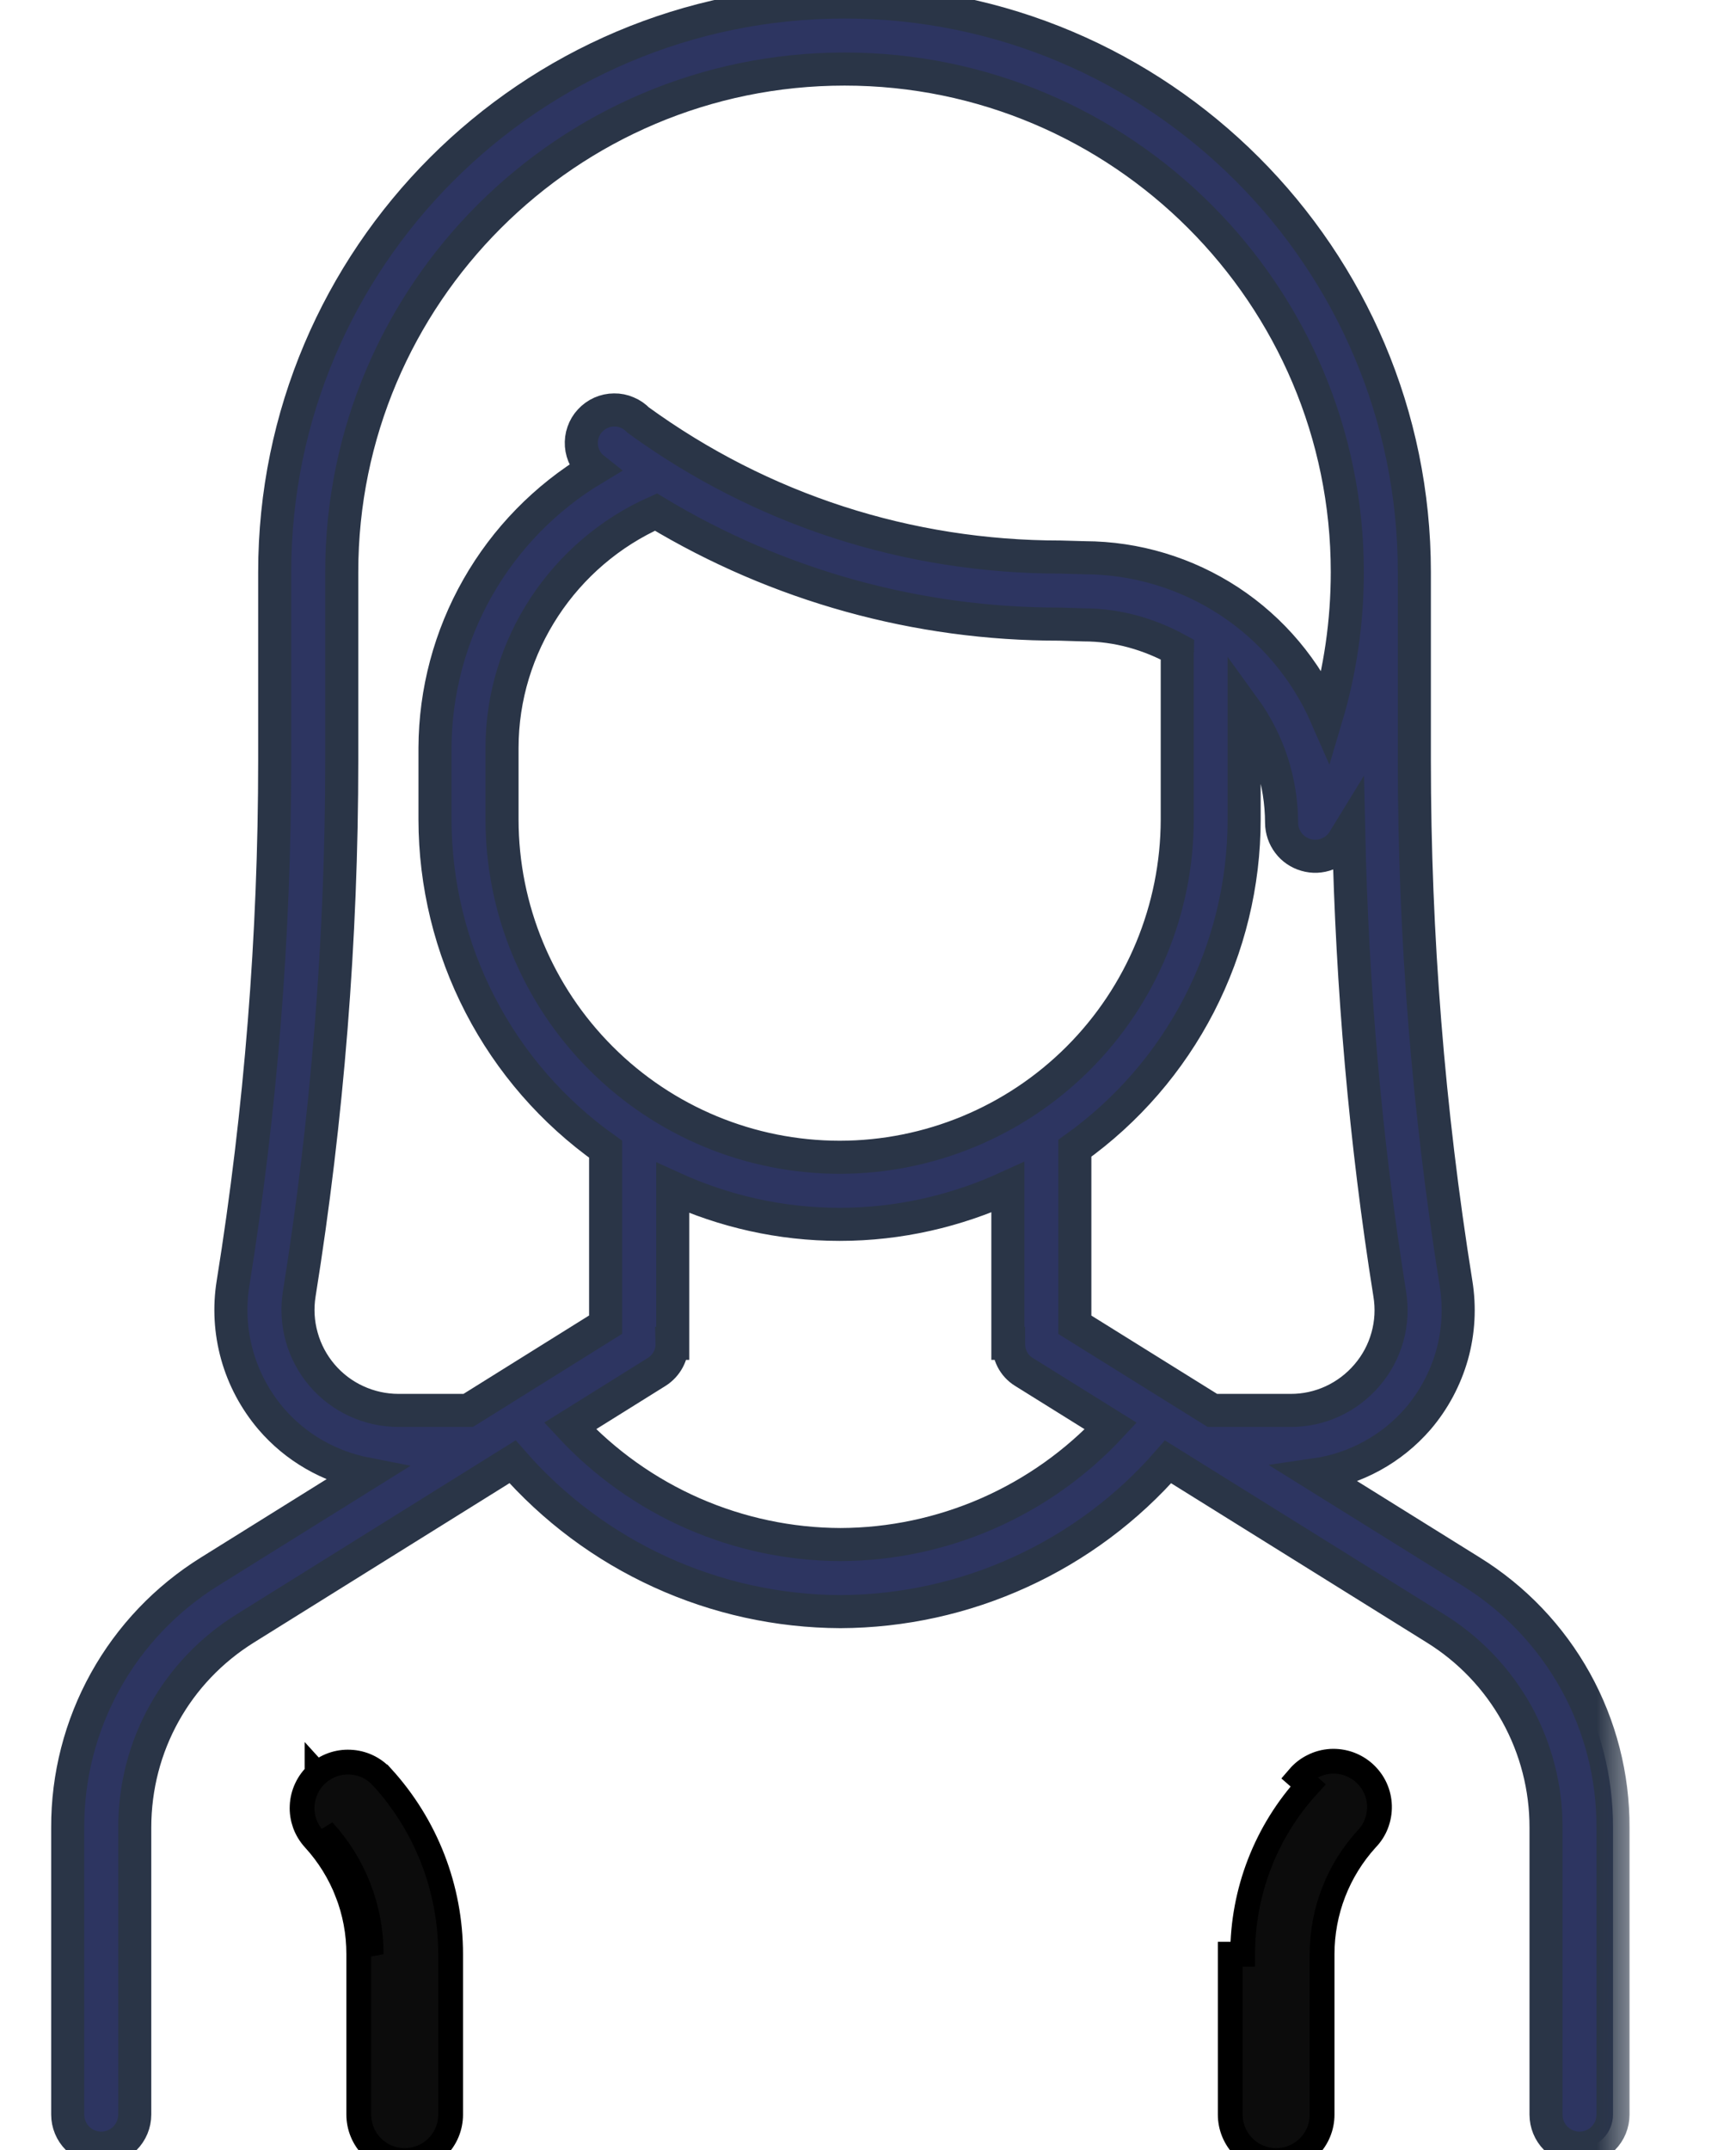 <svg width="21" height="26" viewBox="0 0 21 26" fill="none" xmlns="http://www.w3.org/2000/svg">
<g clip-path="url(#clip0_31_30)">
<mask id="path-1-outside-1_31_30" maskUnits="userSpaceOnUse" x="-0.181" y="-0.976" width="20" height="28" fill="black">
<rect fill="white" x="-0.181" y="-0.976" width="20" height="28"/>
<path d="M17.793 19.002L15.915 17.833C16.397 17.763 16.837 17.522 17.155 17.154C17.346 16.93 17.485 16.668 17.565 16.386C17.644 16.103 17.66 15.807 17.613 15.517C17.278 13.427 17.109 11.313 17.109 9.196V6.918V6.917C17.109 3.116 14.017 0.024 10.216 0.024C6.415 0.024 3.323 3.116 3.323 6.917V9.196C3.323 11.307 3.154 13.434 2.819 15.517C2.772 15.807 2.789 16.103 2.868 16.386C2.947 16.668 3.087 16.93 3.277 17.154C3.577 17.505 3.985 17.736 4.43 17.823L2.538 19.002C2.011 19.329 1.576 19.785 1.275 20.327C0.974 20.869 0.817 21.479 0.819 22.099V25.57C0.819 25.677 0.862 25.781 0.938 25.857C1.014 25.933 1.117 25.976 1.225 25.976C1.332 25.976 1.435 25.933 1.511 25.857C1.587 25.781 1.63 25.677 1.63 25.57V22.099C1.63 21.113 2.13 20.212 2.967 19.691L6.2 17.676C6.695 18.242 7.304 18.697 7.988 19.009C8.672 19.322 9.414 19.485 10.166 19.488C10.917 19.485 11.659 19.322 12.343 19.009C13.027 18.697 13.636 18.243 14.13 17.677L17.364 19.691C17.774 19.945 18.112 20.299 18.347 20.721C18.581 21.143 18.703 21.618 18.702 22.1V25.57C18.702 25.677 18.744 25.781 18.82 25.857C18.896 25.933 19 25.976 19.107 25.976C19.215 25.976 19.318 25.933 19.394 25.857C19.47 25.781 19.512 25.677 19.512 25.57V22.1C19.515 21.48 19.358 20.869 19.057 20.327C18.756 19.785 18.321 19.329 17.793 19.002ZM16.537 16.628C16.423 16.762 16.281 16.87 16.121 16.944C15.961 17.018 15.787 17.056 15.611 17.055H14.666L13.002 16.019V13.885C13.635 13.433 14.151 12.837 14.507 12.146C14.863 11.454 15.05 10.688 15.05 9.91V8.559C15.344 8.964 15.502 9.45 15.503 9.95C15.504 10.038 15.533 10.123 15.586 10.193C15.639 10.264 15.714 10.314 15.798 10.338C15.883 10.363 15.973 10.359 16.055 10.327C16.137 10.296 16.207 10.239 16.253 10.164L16.315 10.063C16.356 11.93 16.517 13.804 16.811 15.644C16.84 15.818 16.831 15.997 16.783 16.167C16.736 16.337 16.652 16.494 16.537 16.628ZM6.073 9.911V9.043C6.073 7.808 6.817 6.689 7.935 6.192C9.409 7.081 11.097 7.549 12.818 7.547H12.818L13.109 7.556C13.522 7.556 13.905 7.67 14.245 7.856C14.245 7.863 14.241 7.869 14.241 7.877V9.91C14.239 10.993 13.809 12.031 13.043 12.797C12.278 13.562 11.24 13.993 10.157 13.994C9.074 13.993 8.036 13.563 7.271 12.797C6.505 12.032 6.074 10.994 6.073 9.911ZM4.821 17.055C4.645 17.055 4.471 17.017 4.311 16.943C4.151 16.87 4.009 16.762 3.895 16.628C3.781 16.494 3.697 16.337 3.65 16.167C3.602 15.998 3.592 15.82 3.62 15.646C3.961 13.52 4.134 11.35 4.134 9.196V6.917C4.134 3.563 6.862 0.835 10.216 0.835C13.57 0.835 16.298 3.563 16.298 6.917C16.298 7.522 16.211 8.113 16.046 8.666C15.797 8.097 15.388 7.611 14.869 7.27C14.349 6.929 13.742 6.746 13.12 6.744L12.83 6.736C10.98 6.736 9.213 6.163 7.722 5.081C7.684 5.042 7.639 5.01 7.588 4.989C7.538 4.967 7.483 4.956 7.429 4.957C7.374 4.957 7.32 4.969 7.27 4.991C7.22 5.013 7.175 5.046 7.138 5.086C7.1 5.126 7.072 5.174 7.054 5.226C7.036 5.277 7.029 5.332 7.033 5.387C7.037 5.441 7.053 5.495 7.078 5.543C7.104 5.592 7.139 5.634 7.182 5.668C6.599 6.018 6.116 6.513 5.78 7.103C5.443 7.694 5.265 8.362 5.262 9.042V9.91C5.263 10.691 5.451 11.461 5.81 12.154C6.169 12.848 6.689 13.445 7.326 13.896V16.018L5.664 17.055L4.821 17.055ZM10.167 18.677C9.552 18.675 8.945 18.546 8.383 18.3C7.82 18.053 7.314 17.693 6.896 17.243L7.946 16.588C8.004 16.551 8.051 16.5 8.083 16.44C8.115 16.38 8.132 16.313 8.13 16.244H8.138V14.364C8.754 14.645 9.437 14.805 10.157 14.805C10.883 14.805 11.571 14.641 12.192 14.357V16.244H12.2C12.2 16.38 12.261 16.512 12.384 16.588L13.437 17.244C13.019 17.694 12.513 18.053 11.95 18.3C11.388 18.546 10.781 18.675 10.167 18.677Z"/>
</mask>
<path d="M17.793 19.002L15.915 17.833C16.397 17.763 16.837 17.522 17.155 17.154C17.346 16.93 17.485 16.668 17.565 16.386C17.644 16.103 17.66 15.807 17.613 15.517C17.278 13.427 17.109 11.313 17.109 9.196V6.918V6.917C17.109 3.116 14.017 0.024 10.216 0.024C6.415 0.024 3.323 3.116 3.323 6.917V9.196C3.323 11.307 3.154 13.434 2.819 15.517C2.772 15.807 2.789 16.103 2.868 16.386C2.947 16.668 3.087 16.93 3.277 17.154C3.577 17.505 3.985 17.736 4.43 17.823L2.538 19.002C2.011 19.329 1.576 19.785 1.275 20.327C0.974 20.869 0.817 21.479 0.819 22.099V25.57C0.819 25.677 0.862 25.781 0.938 25.857C1.014 25.933 1.117 25.976 1.225 25.976C1.332 25.976 1.435 25.933 1.511 25.857C1.587 25.781 1.63 25.677 1.63 25.57V22.099C1.63 21.113 2.13 20.212 2.967 19.691L6.2 17.676C6.695 18.242 7.304 18.697 7.988 19.009C8.672 19.322 9.414 19.485 10.166 19.488C10.917 19.485 11.659 19.322 12.343 19.009C13.027 18.697 13.636 18.243 14.13 17.677L17.364 19.691C17.774 19.945 18.112 20.299 18.347 20.721C18.581 21.143 18.703 21.618 18.702 22.1V25.57C18.702 25.677 18.744 25.781 18.82 25.857C18.896 25.933 19 25.976 19.107 25.976C19.215 25.976 19.318 25.933 19.394 25.857C19.47 25.781 19.512 25.677 19.512 25.57V22.1C19.515 21.48 19.358 20.869 19.057 20.327C18.756 19.785 18.321 19.329 17.793 19.002ZM16.537 16.628C16.423 16.762 16.281 16.87 16.121 16.944C15.961 17.018 15.787 17.056 15.611 17.055H14.666L13.002 16.019V13.885C13.635 13.433 14.151 12.837 14.507 12.146C14.863 11.454 15.05 10.688 15.05 9.91V8.559C15.344 8.964 15.502 9.45 15.503 9.95C15.504 10.038 15.533 10.123 15.586 10.193C15.639 10.264 15.714 10.314 15.798 10.338C15.883 10.363 15.973 10.359 16.055 10.327C16.137 10.296 16.207 10.239 16.253 10.164L16.315 10.063C16.356 11.93 16.517 13.804 16.811 15.644C16.84 15.818 16.831 15.997 16.783 16.167C16.736 16.337 16.652 16.494 16.537 16.628ZM6.073 9.911V9.043C6.073 7.808 6.817 6.689 7.935 6.192C9.409 7.081 11.097 7.549 12.818 7.547H12.818L13.109 7.556C13.522 7.556 13.905 7.67 14.245 7.856C14.245 7.863 14.241 7.869 14.241 7.877V9.91C14.239 10.993 13.809 12.031 13.043 12.797C12.278 13.562 11.24 13.993 10.157 13.994C9.074 13.993 8.036 13.563 7.271 12.797C6.505 12.032 6.074 10.994 6.073 9.911ZM4.821 17.055C4.645 17.055 4.471 17.017 4.311 16.943C4.151 16.87 4.009 16.762 3.895 16.628C3.781 16.494 3.697 16.337 3.65 16.167C3.602 15.998 3.592 15.82 3.62 15.646C3.961 13.52 4.134 11.35 4.134 9.196V6.917C4.134 3.563 6.862 0.835 10.216 0.835C13.57 0.835 16.298 3.563 16.298 6.917C16.298 7.522 16.211 8.113 16.046 8.666C15.797 8.097 15.388 7.611 14.869 7.27C14.349 6.929 13.742 6.746 13.12 6.744L12.83 6.736C10.98 6.736 9.213 6.163 7.722 5.081C7.684 5.042 7.639 5.01 7.588 4.989C7.538 4.967 7.483 4.956 7.429 4.957C7.374 4.957 7.32 4.969 7.27 4.991C7.22 5.013 7.175 5.046 7.138 5.086C7.1 5.126 7.072 5.174 7.054 5.226C7.036 5.277 7.029 5.332 7.033 5.387C7.037 5.441 7.053 5.495 7.078 5.543C7.104 5.592 7.139 5.634 7.182 5.668C6.599 6.018 6.116 6.513 5.78 7.103C5.443 7.694 5.265 8.362 5.262 9.042V9.91C5.263 10.691 5.451 11.461 5.81 12.154C6.169 12.848 6.689 13.445 7.326 13.896V16.018L5.664 17.055L4.821 17.055ZM10.167 18.677C9.552 18.675 8.945 18.546 8.383 18.3C7.82 18.053 7.314 17.693 6.896 17.243L7.946 16.588C8.004 16.551 8.051 16.5 8.083 16.44C8.115 16.38 8.132 16.313 8.13 16.244H8.138V14.364C8.754 14.645 9.437 14.805 10.157 14.805C10.883 14.805 11.571 14.641 12.192 14.357V16.244H12.2C12.2 16.38 12.261 16.512 12.384 16.588L13.437 17.244C13.019 17.694 12.513 18.053 11.95 18.3C11.388 18.546 10.781 18.675 10.167 18.677Z" fill="#2D3561"/>
<path d="M17.793 19.002L15.915 17.833C16.397 17.763 16.837 17.522 17.155 17.154C17.346 16.93 17.485 16.668 17.565 16.386C17.644 16.103 17.66 15.807 17.613 15.517C17.278 13.427 17.109 11.313 17.109 9.196V6.918V6.917C17.109 3.116 14.017 0.024 10.216 0.024C6.415 0.024 3.323 3.116 3.323 6.917V9.196C3.323 11.307 3.154 13.434 2.819 15.517C2.772 15.807 2.789 16.103 2.868 16.386C2.947 16.668 3.087 16.93 3.277 17.154C3.577 17.505 3.985 17.736 4.43 17.823L2.538 19.002C2.011 19.329 1.576 19.785 1.275 20.327C0.974 20.869 0.817 21.479 0.819 22.099V25.57C0.819 25.677 0.862 25.781 0.938 25.857C1.014 25.933 1.117 25.976 1.225 25.976C1.332 25.976 1.435 25.933 1.511 25.857C1.587 25.781 1.63 25.677 1.63 25.57V22.099C1.63 21.113 2.13 20.212 2.967 19.691L6.2 17.676C6.695 18.242 7.304 18.697 7.988 19.009C8.672 19.322 9.414 19.485 10.166 19.488C10.917 19.485 11.659 19.322 12.343 19.009C13.027 18.697 13.636 18.243 14.13 17.677L17.364 19.691C17.774 19.945 18.112 20.299 18.347 20.721C18.581 21.143 18.703 21.618 18.702 22.1V25.57C18.702 25.677 18.744 25.781 18.82 25.857C18.896 25.933 19 25.976 19.107 25.976C19.215 25.976 19.318 25.933 19.394 25.857C19.47 25.781 19.512 25.677 19.512 25.57V22.1C19.515 21.48 19.358 20.869 19.057 20.327C18.756 19.785 18.321 19.329 17.793 19.002ZM16.537 16.628C16.423 16.762 16.281 16.87 16.121 16.944C15.961 17.018 15.787 17.056 15.611 17.055H14.666L13.002 16.019V13.885C13.635 13.433 14.151 12.837 14.507 12.146C14.863 11.454 15.05 10.688 15.05 9.91V8.559C15.344 8.964 15.502 9.45 15.503 9.95C15.504 10.038 15.533 10.123 15.586 10.193C15.639 10.264 15.714 10.314 15.798 10.338C15.883 10.363 15.973 10.359 16.055 10.327C16.137 10.296 16.207 10.239 16.253 10.164L16.315 10.063C16.356 11.93 16.517 13.804 16.811 15.644C16.84 15.818 16.831 15.997 16.783 16.167C16.736 16.337 16.652 16.494 16.537 16.628ZM6.073 9.911V9.043C6.073 7.808 6.817 6.689 7.935 6.192C9.409 7.081 11.097 7.549 12.818 7.547H12.818L13.109 7.556C13.522 7.556 13.905 7.67 14.245 7.856C14.245 7.863 14.241 7.869 14.241 7.877V9.91C14.239 10.993 13.809 12.031 13.043 12.797C12.278 13.562 11.24 13.993 10.157 13.994C9.074 13.993 8.036 13.563 7.271 12.797C6.505 12.032 6.074 10.994 6.073 9.911ZM4.821 17.055C4.645 17.055 4.471 17.017 4.311 16.943C4.151 16.87 4.009 16.762 3.895 16.628C3.781 16.494 3.697 16.337 3.65 16.167C3.602 15.998 3.592 15.82 3.62 15.646C3.961 13.52 4.134 11.35 4.134 9.196V6.917C4.134 3.563 6.862 0.835 10.216 0.835C13.57 0.835 16.298 3.563 16.298 6.917C16.298 7.522 16.211 8.113 16.046 8.666C15.797 8.097 15.388 7.611 14.869 7.27C14.349 6.929 13.742 6.746 13.12 6.744L12.83 6.736C10.98 6.736 9.213 6.163 7.722 5.081C7.684 5.042 7.639 5.01 7.588 4.989C7.538 4.967 7.483 4.956 7.429 4.957C7.374 4.957 7.32 4.969 7.27 4.991C7.22 5.013 7.175 5.046 7.138 5.086C7.1 5.126 7.072 5.174 7.054 5.226C7.036 5.277 7.029 5.332 7.033 5.387C7.037 5.441 7.053 5.495 7.078 5.543C7.104 5.592 7.139 5.634 7.182 5.668C6.599 6.018 6.116 6.513 5.78 7.103C5.443 7.694 5.265 8.362 5.262 9.042V9.91C5.263 10.691 5.451 11.461 5.81 12.154C6.169 12.848 6.689 13.445 7.326 13.896V16.018L5.664 17.055L4.821 17.055ZM10.167 18.677C9.552 18.675 8.945 18.546 8.383 18.3C7.82 18.053 7.314 17.693 6.896 17.243L7.946 16.588C8.004 16.551 8.051 16.5 8.083 16.44C8.115 16.38 8.132 16.313 8.13 16.244H8.138V14.364C8.754 14.645 9.437 14.805 10.157 14.805C10.883 14.805 11.571 14.641 12.192 14.357V16.244H12.2C12.2 16.38 12.261 16.512 12.384 16.588L13.437 17.244C13.019 17.694 12.513 18.053 11.95 18.3C11.388 18.546 10.781 18.675 10.167 18.677Z" stroke="#2A3547" stroke-width="0.4" mask="url(#path-1-outside-1_31_30)"/>
<path d="M3.835 21.453C3.781 21.502 3.738 21.561 3.707 21.627C3.676 21.693 3.658 21.765 3.655 21.838C3.651 21.911 3.663 21.984 3.687 22.052C3.712 22.121 3.751 22.184 3.8 22.238L3.8 22.238C4.148 22.618 4.341 23.114 4.34 23.629V23.63V25.57C4.34 25.717 4.399 25.859 4.503 25.963C4.607 26.067 4.748 26.125 4.896 26.125C5.043 26.125 5.184 26.067 5.288 25.963C5.393 25.859 5.451 25.717 5.451 25.57V23.63C5.451 22.835 5.156 22.074 4.62 21.487L4.619 21.487C4.52 21.378 4.381 21.314 4.234 21.308C4.087 21.301 3.944 21.353 3.835 21.453ZM3.835 21.453C3.835 21.453 3.835 21.453 3.835 21.453L3.936 21.563L3.835 21.452C3.835 21.453 3.835 21.453 3.835 21.453ZM3.91 22.137C4.284 22.544 4.491 23.077 4.49 23.63L3.91 22.137ZM15.884 21.356C15.818 21.388 15.759 21.434 15.711 21.49L15.824 21.589C15.314 22.146 15.032 22.874 15.032 23.63H14.882V23.63V25.57C14.882 25.717 14.941 25.859 15.045 25.963C15.149 26.067 15.29 26.125 15.438 26.125C15.585 26.125 15.726 26.067 15.83 25.963C15.935 25.859 15.993 25.717 15.993 25.57V23.63C15.993 23.114 16.184 22.62 16.531 22.238C16.582 22.186 16.623 22.123 16.649 22.055C16.676 21.985 16.689 21.911 16.687 21.837C16.685 21.762 16.668 21.689 16.637 21.621C16.606 21.553 16.561 21.493 16.506 21.442L16.506 21.442C16.451 21.392 16.387 21.354 16.317 21.329C16.246 21.304 16.172 21.294 16.098 21.298C16.023 21.303 15.951 21.322 15.884 21.356Z" fill="#0C0C0C" stroke="black" stroke-width="0.3"/>
</g>
<defs>
<clipPath id="clip0_31_30">
<rect width="19.933" height="26" fill="white" transform="translate(0.2)"/>
</clipPath>
</defs>
</svg>
